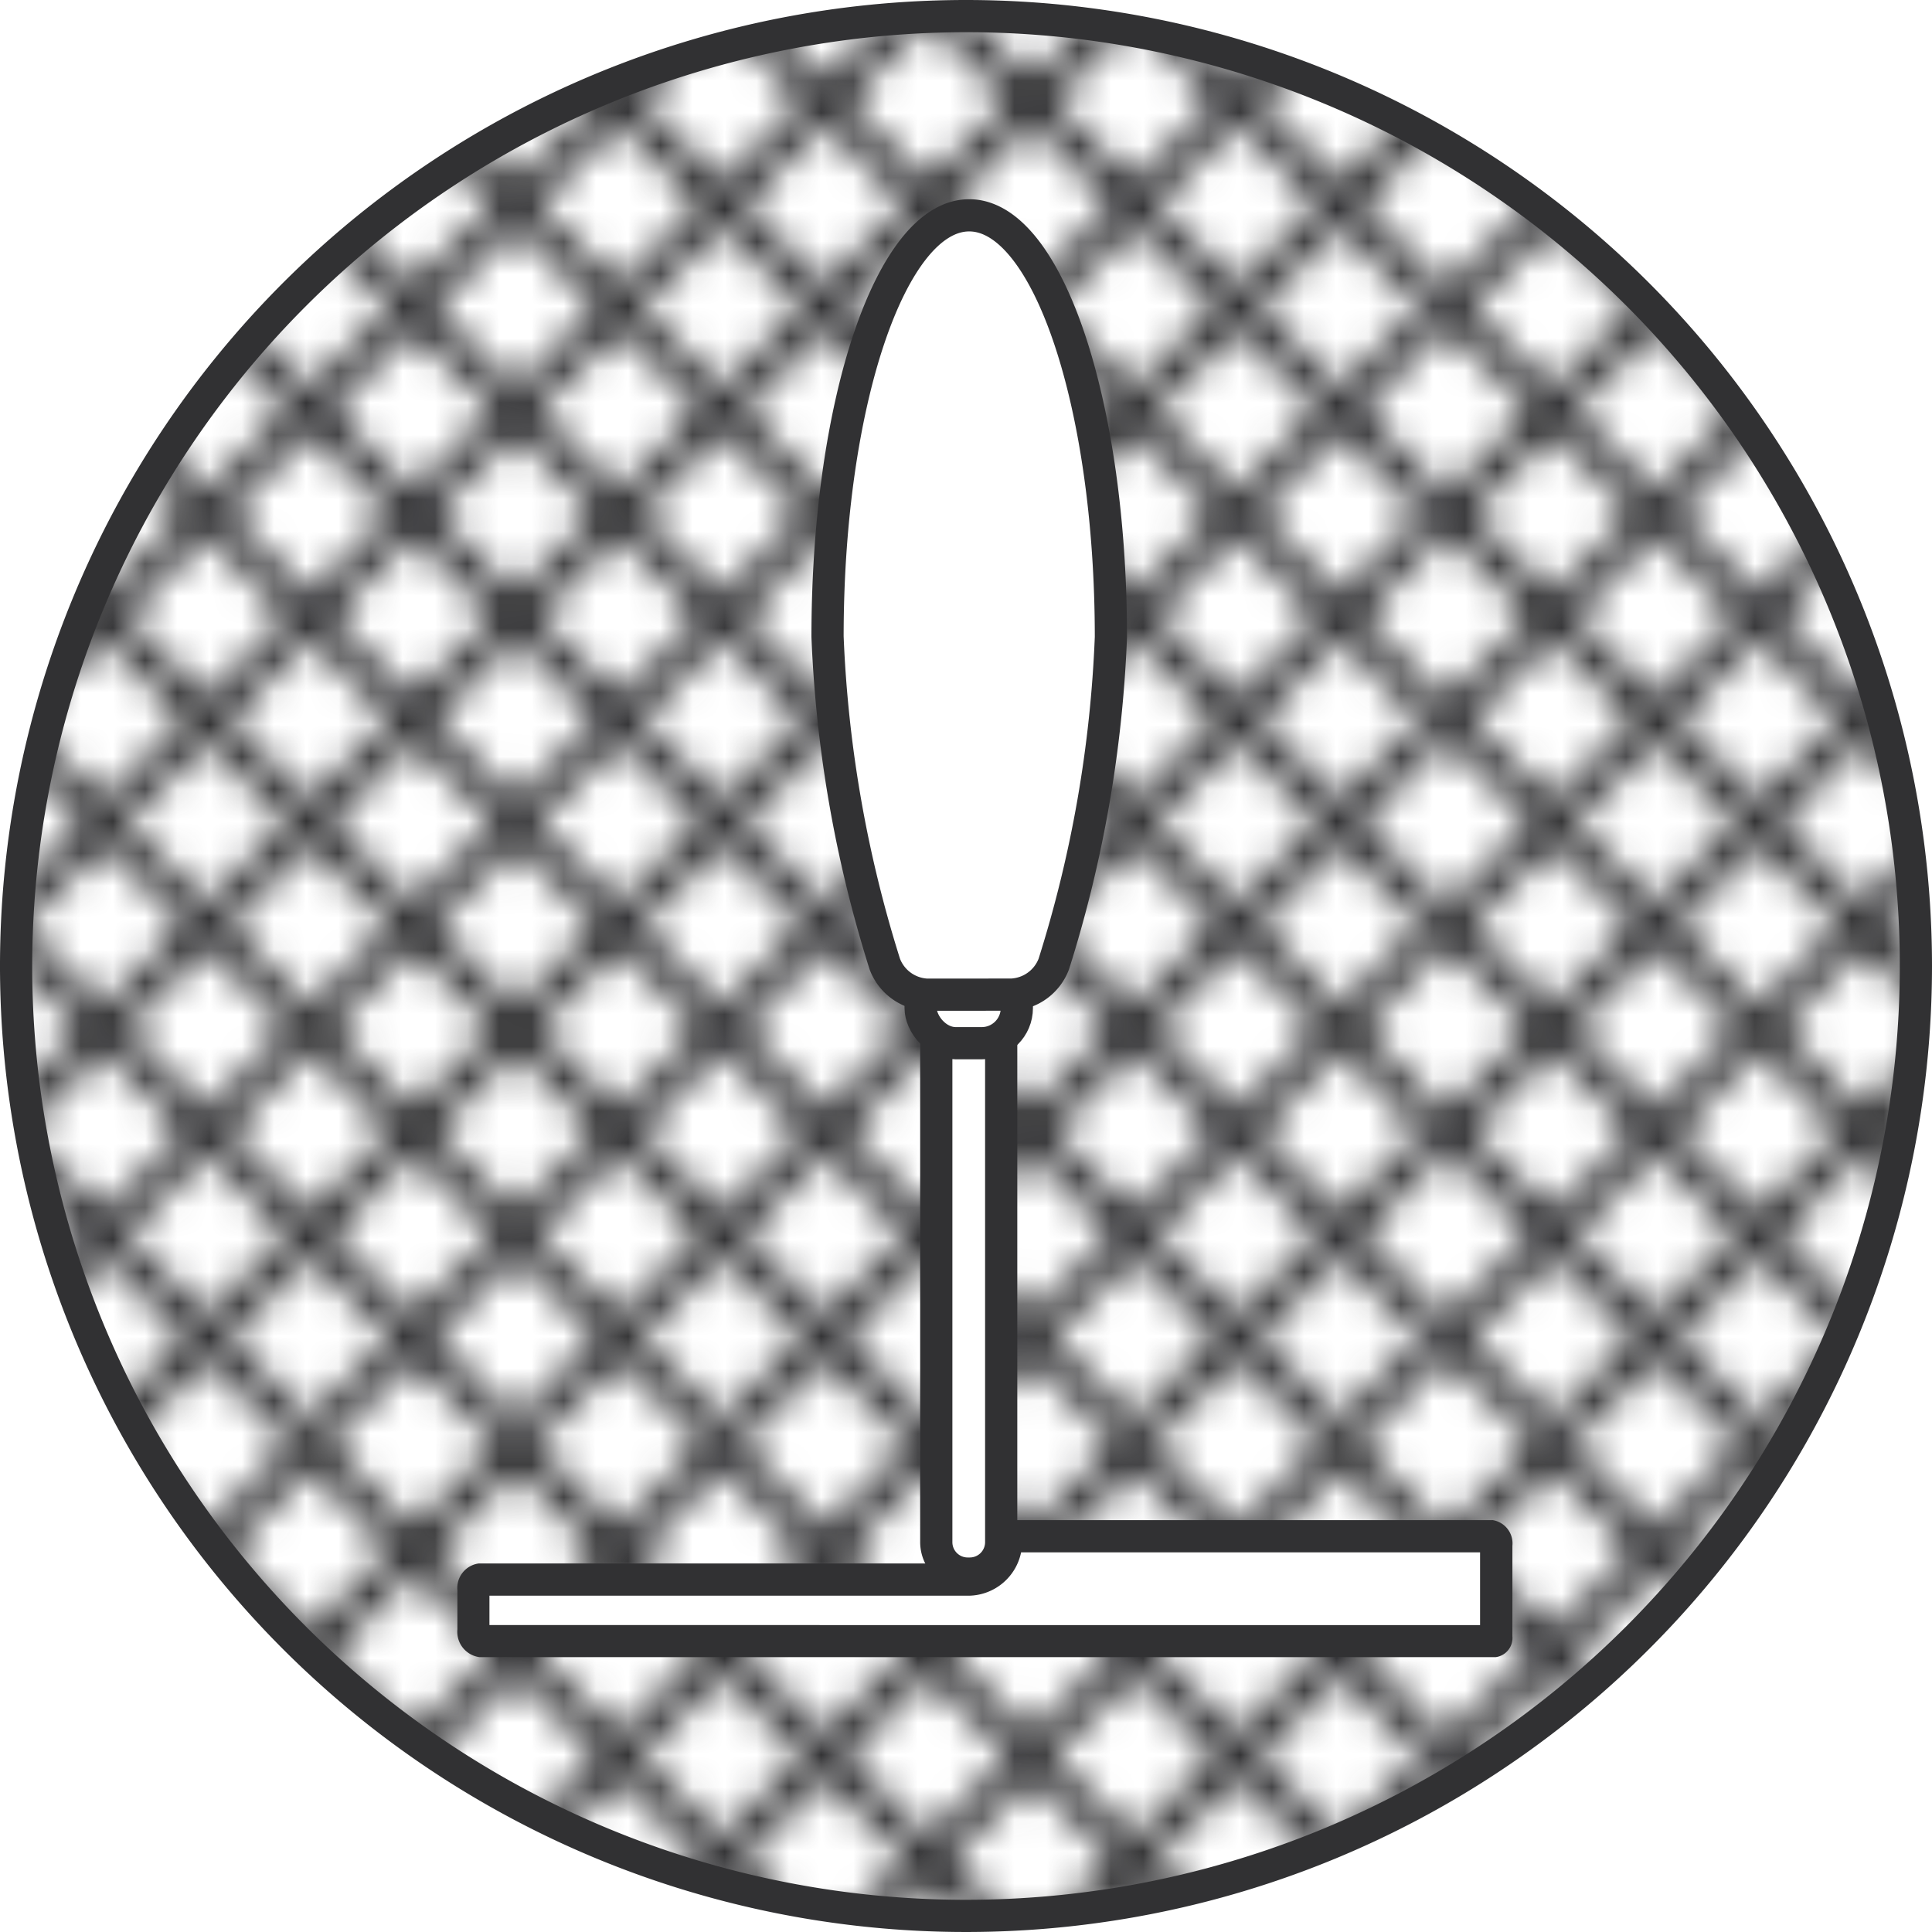 <svg id="Layer_1" data-name="Layer 1" xmlns="http://www.w3.org/2000/svg" xmlns:xlink="http://www.w3.org/1999/xlink" viewBox="0 0 60 60">
  <defs>
    <style>
      .cls-1, .cls-3, .cls-8 {
        fill: none;
      }

      .cls-2 {
        clip-path: url(#clip-path);
      }

      .cls-3, .cls-6, .cls-8 {
        stroke: #313133;
      }

      .cls-3 {
        stroke-miterlimit: 10;
      }

      .cls-4 {
        fill: url(#Crosshatch_Fill);
      }

      .cls-5 {
        fill: #313133;
      }

      .cls-6, .cls-7 {
        fill: #fff;
      }

      .cls-6, .cls-8 {
        stroke-linecap: round;
        stroke-linejoin: round;
      }
    </style>
    <clipPath id="clip-path">
      <polygon class="cls-1" points="44.801 0 44.801 44.801 0 44.801 0 0 44.801 0"/>
    </clipPath>
    <pattern id="Crosshatch_Fill" data-name="Crosshatch Fill" width="44.801" height="44.801" patternUnits="userSpaceOnUse" viewBox="0 0 44.801 44.801">
      <rect class="cls-1" width="44.801" height="44.801"/>
      <g class="cls-2">
        <g>
          <line class="cls-3" x1="4.695" y1="81.654" x2="123.306" y2="-36.957"/>
          <line class="cls-3" x1="-1.705" y1="81.654" x2="116.906" y2="-36.957"/>
          <line class="cls-3" x1="-8.105" y1="81.654" x2="110.506" y2="-36.957"/>
          <line class="cls-3" x1="-14.505" y1="81.654" x2="104.106" y2="-36.957"/>
          <line class="cls-3" x1="-20.905" y1="81.654" x2="97.706" y2="-36.957"/>
          <line class="cls-3" x1="-27.305" y1="81.654" x2="91.306" y2="-36.957"/>
          <line class="cls-3" x1="-33.705" y1="81.654" x2="84.906" y2="-36.957"/>
          <line class="cls-3" x1="-40.105" y1="81.654" x2="78.506" y2="-36.957"/>
          <line class="cls-3" x1="-46.505" y1="81.654" x2="72.106" y2="-36.957"/>
          <line class="cls-3" x1="-52.905" y1="81.654" x2="65.706" y2="-36.957"/>
          <line class="cls-3" x1="-59.306" y1="81.654" x2="59.306" y2="-36.957"/>
          <line class="cls-3" x1="-65.706" y1="81.654" x2="52.905" y2="-36.957"/>
          <line class="cls-3" x1="-72.106" y1="81.654" x2="46.505" y2="-36.957"/>
          <line class="cls-3" x1="-78.506" y1="81.654" x2="40.105" y2="-36.957"/>
          <line class="cls-3" x1="-84.906" y1="81.654" x2="33.705" y2="-36.957"/>
          <line class="cls-3" x1="11.095" y1="81.654" x2="129.707" y2="-36.957"/>
          <line class="cls-3" x1="-36.905" y1="4.644" x2="81.706" y2="123.255"/>
          <line class="cls-3" x1="-36.905" y1="-1.756" x2="81.706" y2="116.855"/>
          <line class="cls-3" x1="-36.905" y1="-8.157" x2="81.706" y2="110.455"/>
          <line class="cls-3" x1="-36.905" y1="-14.557" x2="81.706" y2="104.054"/>
          <line class="cls-3" x1="-36.905" y1="-20.957" x2="81.706" y2="97.654"/>
          <line class="cls-3" x1="-36.905" y1="-27.357" x2="81.706" y2="91.254"/>
          <line class="cls-3" x1="-36.905" y1="-33.757" x2="81.706" y2="84.854"/>
          <line class="cls-3" x1="-36.905" y1="-40.157" x2="81.706" y2="78.454"/>
          <line class="cls-3" x1="-36.905" y1="-46.557" x2="81.706" y2="72.054"/>
          <line class="cls-3" x1="-36.905" y1="-52.957" x2="81.706" y2="65.654"/>
          <line class="cls-3" x1="-36.905" y1="-59.357" x2="81.706" y2="59.254"/>
          <line class="cls-3" x1="-36.905" y1="-65.757" x2="81.706" y2="52.854"/>
          <line class="cls-3" x1="-36.905" y1="-72.158" x2="81.706" y2="46.454"/>
          <line class="cls-3" x1="-36.905" y1="-78.558" x2="81.706" y2="40.054"/>
          <line class="cls-3" x1="-36.905" y1="-84.958" x2="81.706" y2="33.653"/>
          <line class="cls-3" x1="-36.905" y1="11.044" x2="81.706" y2="129.655"/>
        </g>
      </g>
    </pattern>
  </defs>
  <title>SKILLS - Digital Fabrication</title>
  <g>
    <path class="cls-4" d="M30,59.5A29.5,29.5,0,1,1,59.5,30,29.533,29.533,0,0,1,30,59.5Z"/>
    <path class="cls-5" d="M30,1A29,29,0,1,1,1,30,29.033,29.033,0,0,1,30,1m0-1A30,30,0,1,0,60,30,30,30,0,0,0,30,0Z"/>
  </g>
  <path class="cls-6" d="M42.976,18"/>
  <g>
    <g>
      <path class="cls-7" d="M14.891,50.968c-.064,0-.187-.142-.187-.364V49.39c0-.209.114-.336.165-.336H30.123a1.235,1.235,0,0,0,1.142-1.309l15.072-.036c.025,0,.133.1.133.3v2.809a.257.257,0,0,1-.045.153Z"/>
      <path class="cls-5" d="M31.765,47.746h0m14.2.464v1.027l0,.036q0,.032,0,.064l0,.036v1.095H15.2v-.913H30.123a1.682,1.682,0,0,0,1.588-1.345H45.97M15.205,49.383h0M46.337,47.21H31.191a.49.49,0,0,0-.426.536.74.74,0,0,1-.643.809H14.869a.767.767,0,0,0-.664.836V50.6a.793.793,0,0,0,.686.864h31.56a.6.6,0,0,0,.518-.652v-1.48c0-.01,0-.02,0-.03s0-.02,0-.03V48.006a.731.731,0,0,0-.633-.8Z"/>
    </g>
    <g>
      <path class="cls-7" d="M30.053,48.869a.977.977,0,0,1-.976-.976V31.708a.977.977,0,0,1,.976-.976.993.993,0,0,1,1.04.976V47.894a.977.977,0,0,1-.976.976Z"/>
      <path class="cls-5" d="M30.117,31.232a.476.476,0,0,1,.476.476V47.893a.476.476,0,0,1-.476.476h-.064a.476.476,0,0,1-.476-.476V31.708a.476.476,0,0,1,.476-.476h.064m0-1h-.064a1.478,1.478,0,0,0-1.476,1.476V47.893a1.478,1.478,0,0,0,1.476,1.476h.064a1.478,1.478,0,0,0,1.476-1.476V31.708a1.478,1.478,0,0,0-1.476-1.476Z"/>
    </g>
    <g>
      <rect class="cls-6" x="28.591" y="30.067" width="2.988" height="2.331" rx="1.092" ry="1.092"/>
      <g>
        <path class="cls-7" d="M31.416,30.889a1.475,1.475,0,0,0,1.311-.95A38.724,38.724,0,0,0,34.5,19.787c0-7.255-1.972-13.1-4.4-13.1s-4.4,5.829-4.4,13.084a38.914,38.914,0,0,0,1.778,10.169,1.473,1.473,0,0,0,1.31.951Z"/>
        <path class="cls-8" d="M31.416,30.889a1.475,1.475,0,0,0,1.311-.95A38.724,38.724,0,0,0,34.5,19.787c0-7.255-1.972-13.1-4.4-13.1s-4.4,5.829-4.4,13.084a38.914,38.914,0,0,0,1.778,10.169,1.473,1.473,0,0,0,1.31.951Z"/>
      </g>
    </g>
  </g>
</svg>
